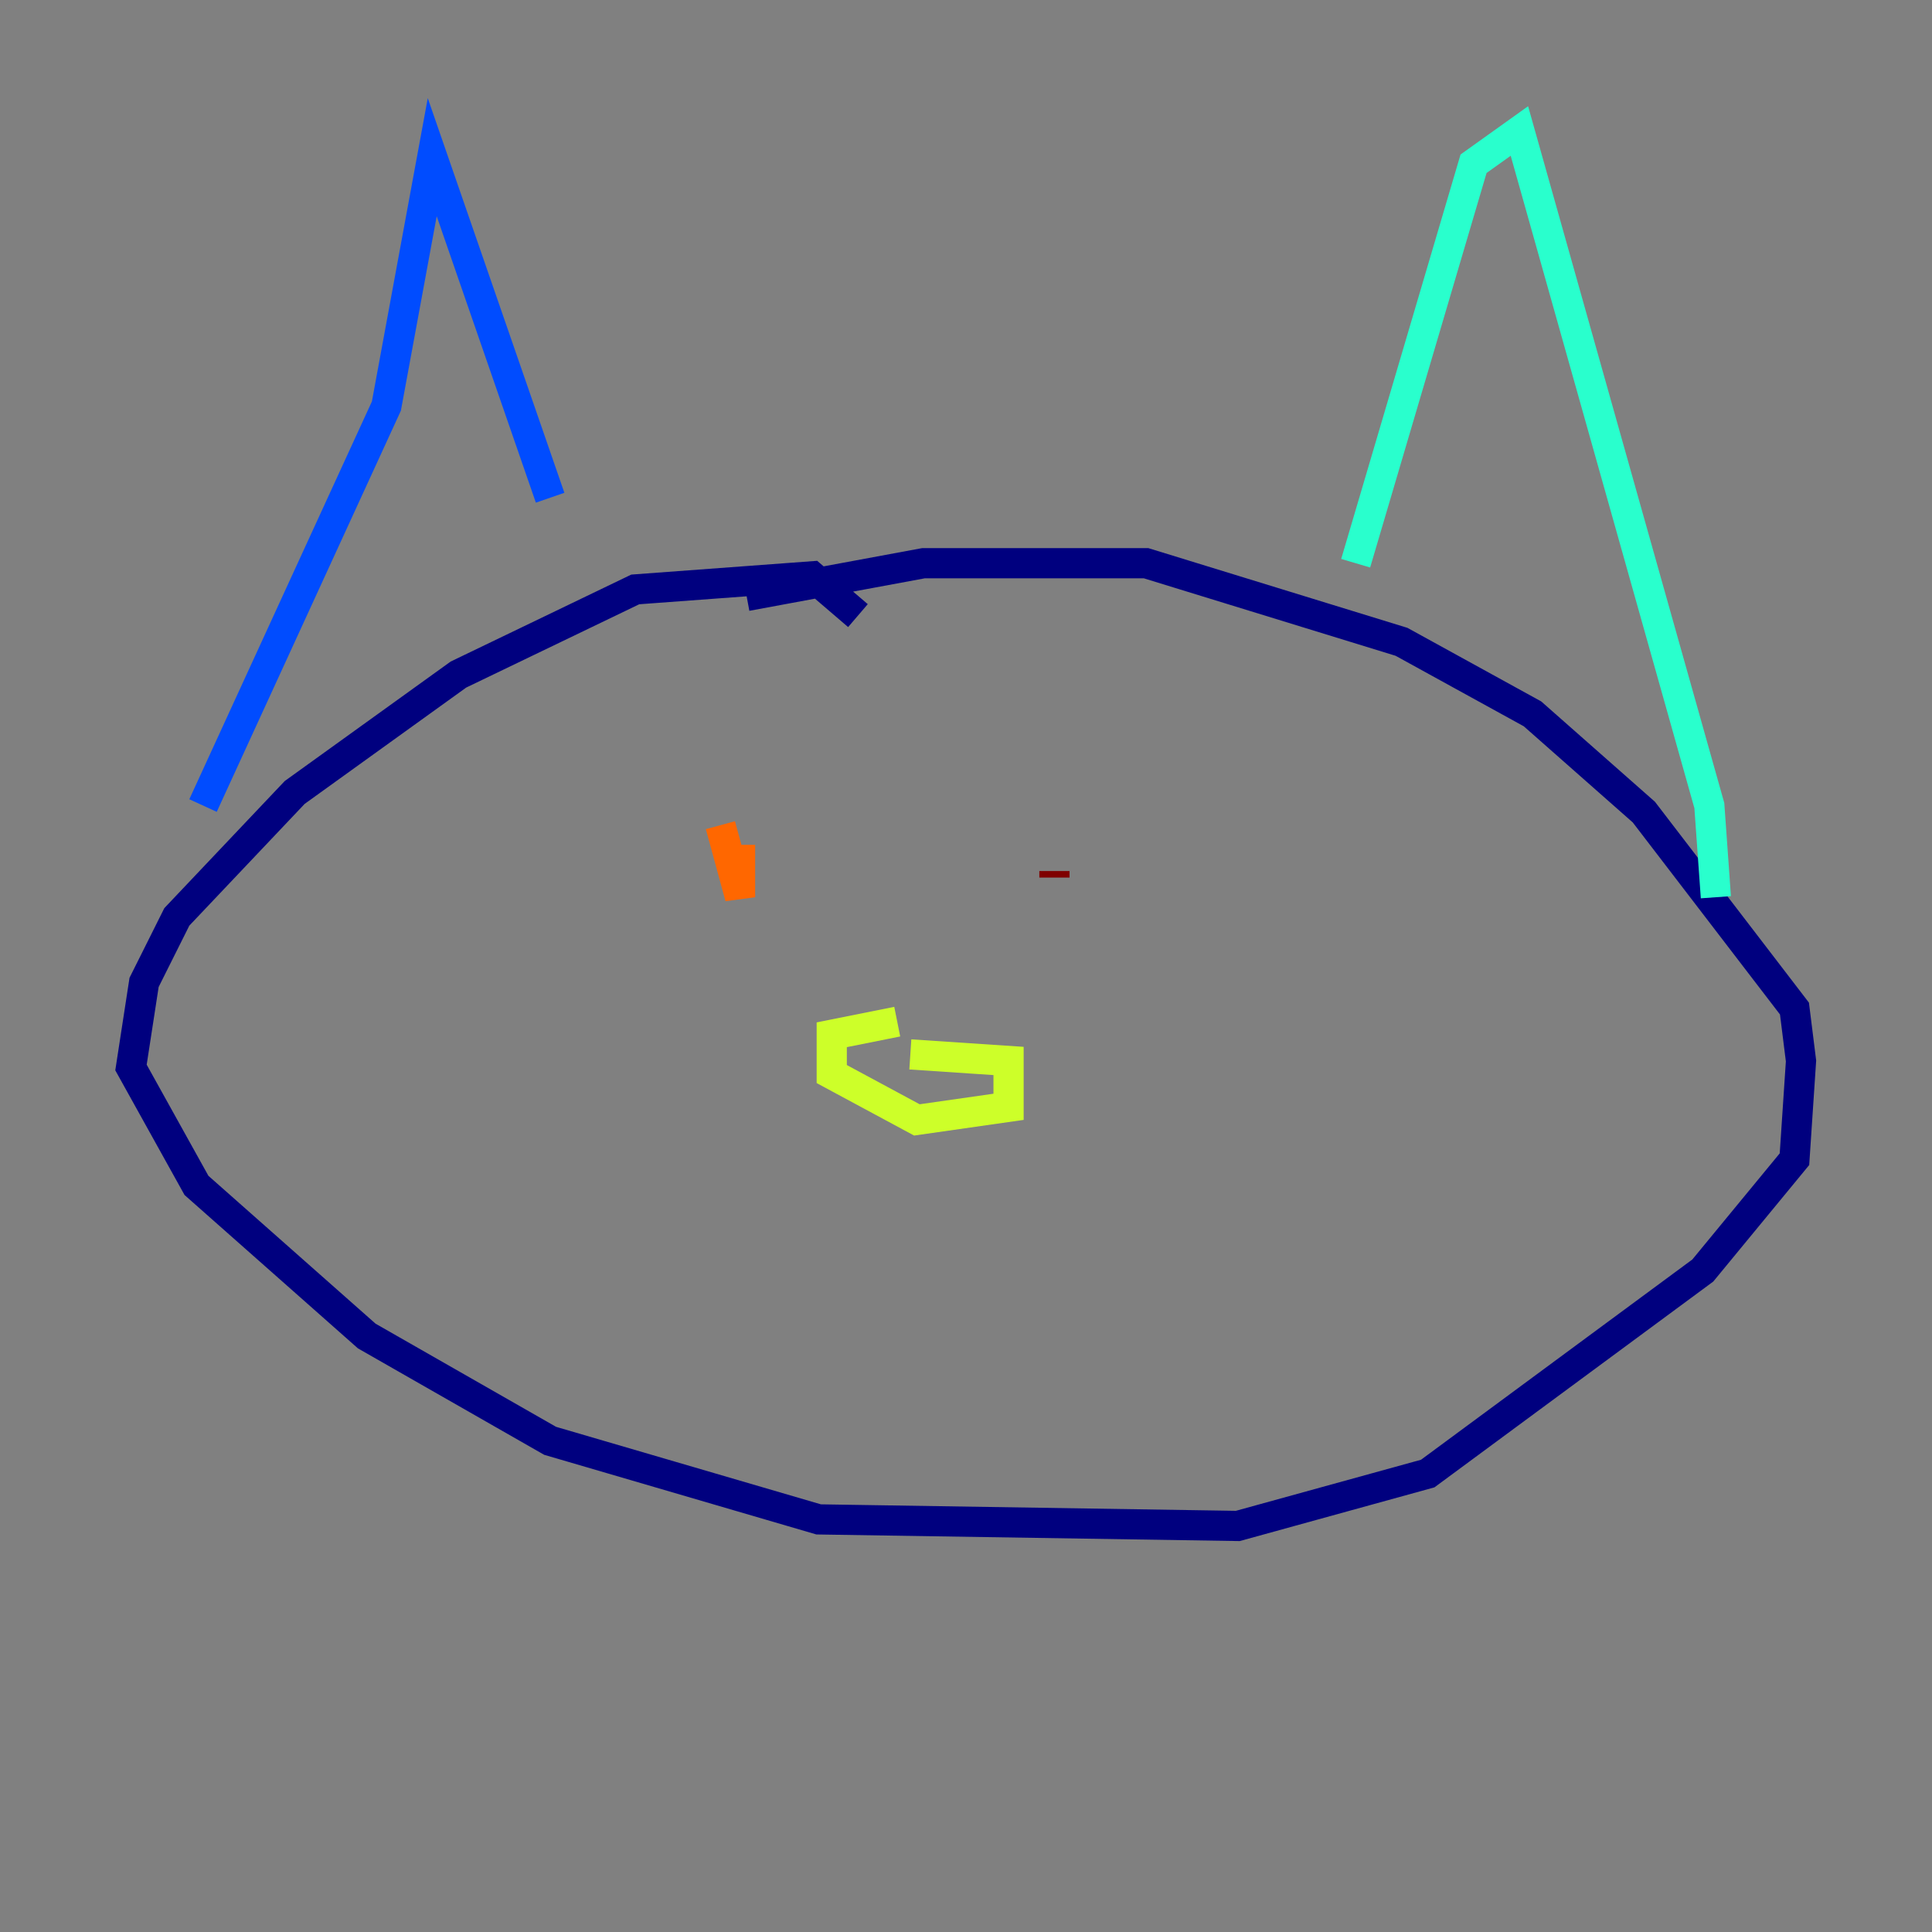 <?xml version="1.0" encoding="utf-8" ?>
<svg baseProfile="tiny" height="128" version="1.2" viewBox="0,0,128,128" width="128" xmlns="http://www.w3.org/2000/svg" xmlns:ev="http://www.w3.org/2001/xml-events" xmlns:xlink="http://www.w3.org/1999/xlink"><rect x="0" y="0" width="128" height="128" fill="#808080" stroke="none"/><defs /><polyline fill="none" points="56.841,40.786 53.803,38.183 42.088,39.051 30.373,44.691 19.525,52.502 11.715,60.746 9.546,65.085 8.678,70.725 13.017,78.536 24.298,88.515 36.447,95.458 54.237,100.664 82.007,101.098 94.59,97.627 112.814,84.176 118.888,76.8 119.322,70.291 118.888,66.82 108.909,53.803 101.532,47.295 92.854,42.522 75.932,37.315 61.18,37.315 49.464,39.485" stroke="#00007f" stroke-width="2" /><polyline fill="none" points="13.451,53.37 25.6,26.902 28.637,10.414 36.447,32.976" stroke="#004cff" stroke-width="2" /><polyline fill="none" points="113.681,59.444 113.248,53.37 100.664,8.678 97.627,10.848 89.817,37.315" stroke="#29ffcd" stroke-width="2" /><polyline fill="none" points="59.444,67.688 55.105,68.556 55.105,71.159 60.746,74.197 66.82,73.329 66.82,70.291 60.312,69.858" stroke="#cdff29" stroke-width="2" /><polyline fill="none" points="49.031,55.973 49.031,59.444 47.729,54.671" stroke="#ff6700" stroke-width="2" /><polyline fill="none" points="69.858,58.142 69.858,57.709" stroke="#7f0000" stroke-width="2" /></svg>